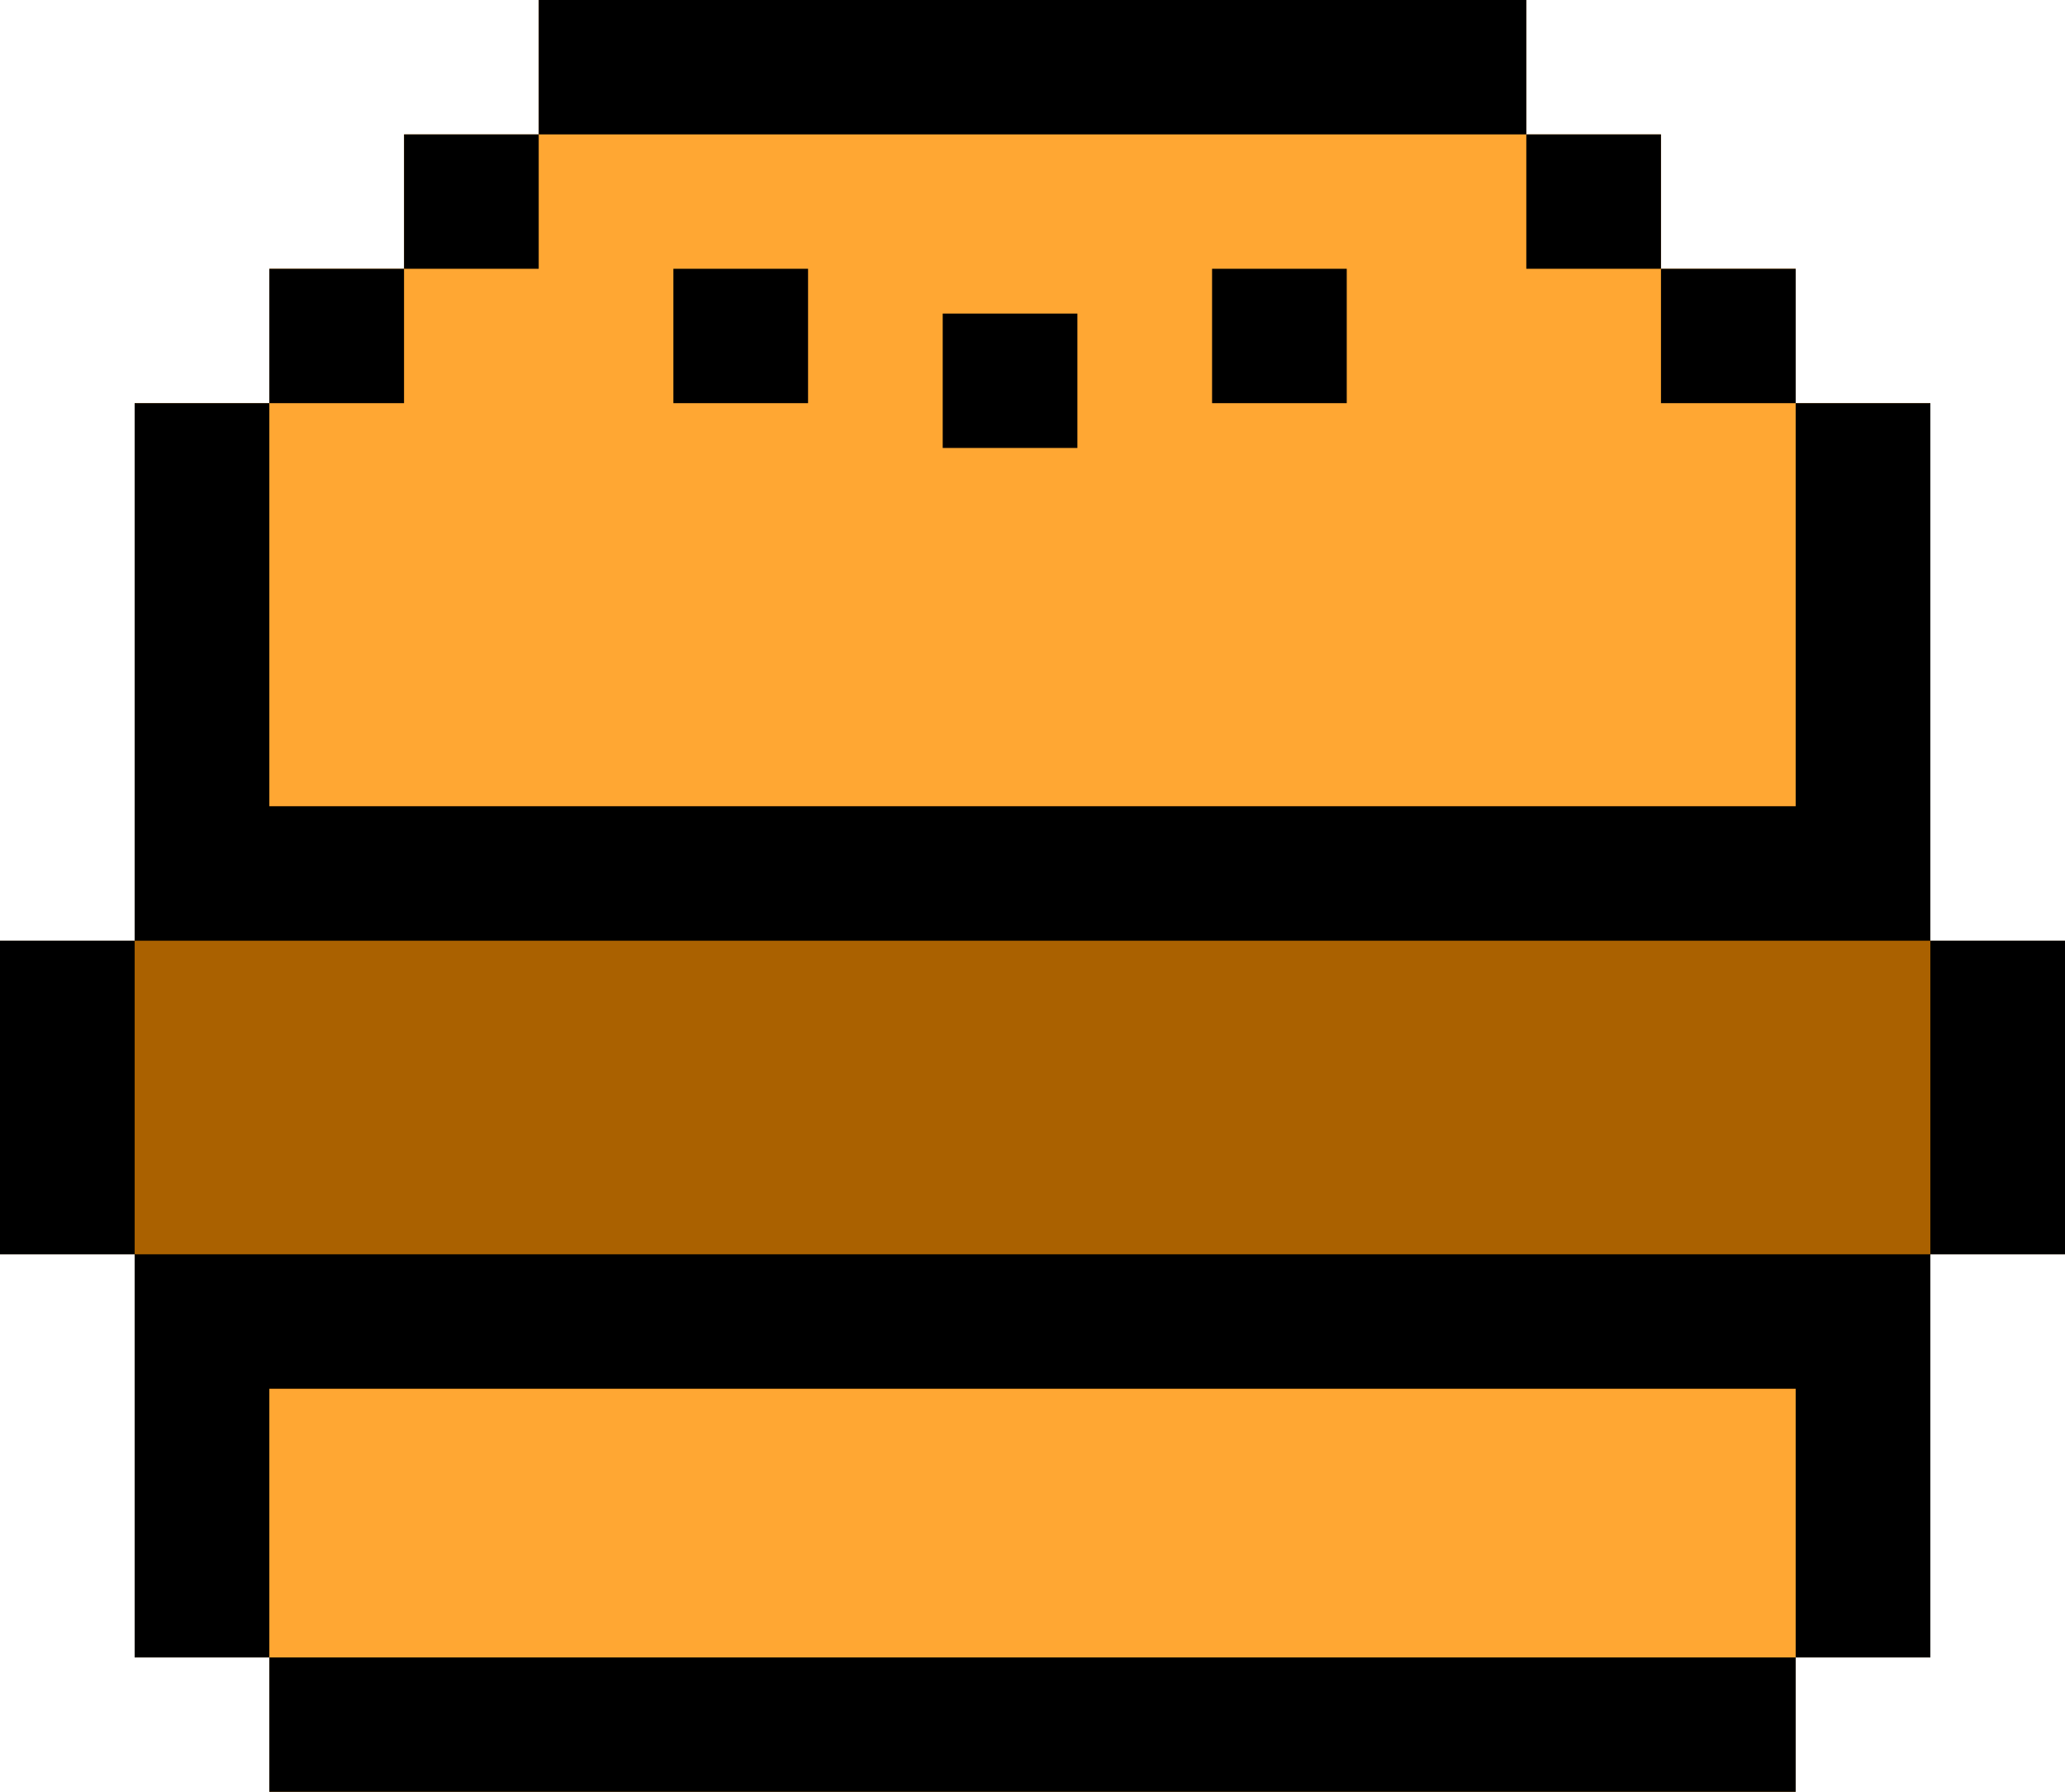 <svg width="106" height="92" viewBox="0 0 106 92" fill="none" xmlns="http://www.w3.org/2000/svg">
<g clip-path="url(#clip0_16_2)">
<path d="M99.088 20.7H92.175V13.8H85.261V6.9H78.348V0H27.653V6.9H20.74V13.8H13.826V20.7H6.913V85.1H13.826V92H92.175V85.1H99.088V20.7Z" fill="#FFA733"/>
<path d="M99.088 48.3V41.399H6.913V48.3H0V64.4H6.913V71.3H99.088V64.4H106V48.3H99.088Z" fill="#AA6100"/>
<path d="M92.175 85.1H13.826V92H92.175V85.1Z" fill="black"/>
<path d="M6.913 48.3H0V64.4H6.913V48.3Z" fill="black"/>
<path d="M6.913 64.4V85.1H13.826V71.3H92.175V85.1H99.088V64.4H6.913Z" fill="black"/>
<path d="M106.001 48.3H99.088V64.4H106.001V48.3Z" fill="black"/>
<path d="M99.088 48.3V20.7H92.175V41.399H13.826V20.7H6.913V48.3H99.088Z" fill="black"/>
<path d="M78.348 0H27.653V6.9H78.348V0Z" fill="black"/>
<path d="M85.261 6.9H78.348V13.8H85.261V6.9Z" fill="black"/>
<path d="M92.175 13.8H85.261V20.7H92.175V13.8Z" fill="black"/>
<path d="M20.74 13.8H13.826V20.7H20.74V13.8Z" fill="black"/>
<path d="M27.653 6.9H20.74V13.8H27.653V6.9Z" fill="black"/>
<path d="M41.479 13.8H34.566V20.7H41.479V13.8Z" fill="black"/>
<path d="M55.304 16.1H48.391V23H55.304V16.1Z" fill="black"/>
<path d="M69.131 13.8H62.218V20.7H69.131V13.8Z" fill="black"/>
</g>
<defs>
<clipPath id="clip0_16_2">
<rect width="106" height="92" fill="white"/>
</clipPath>
</defs>
</svg>
